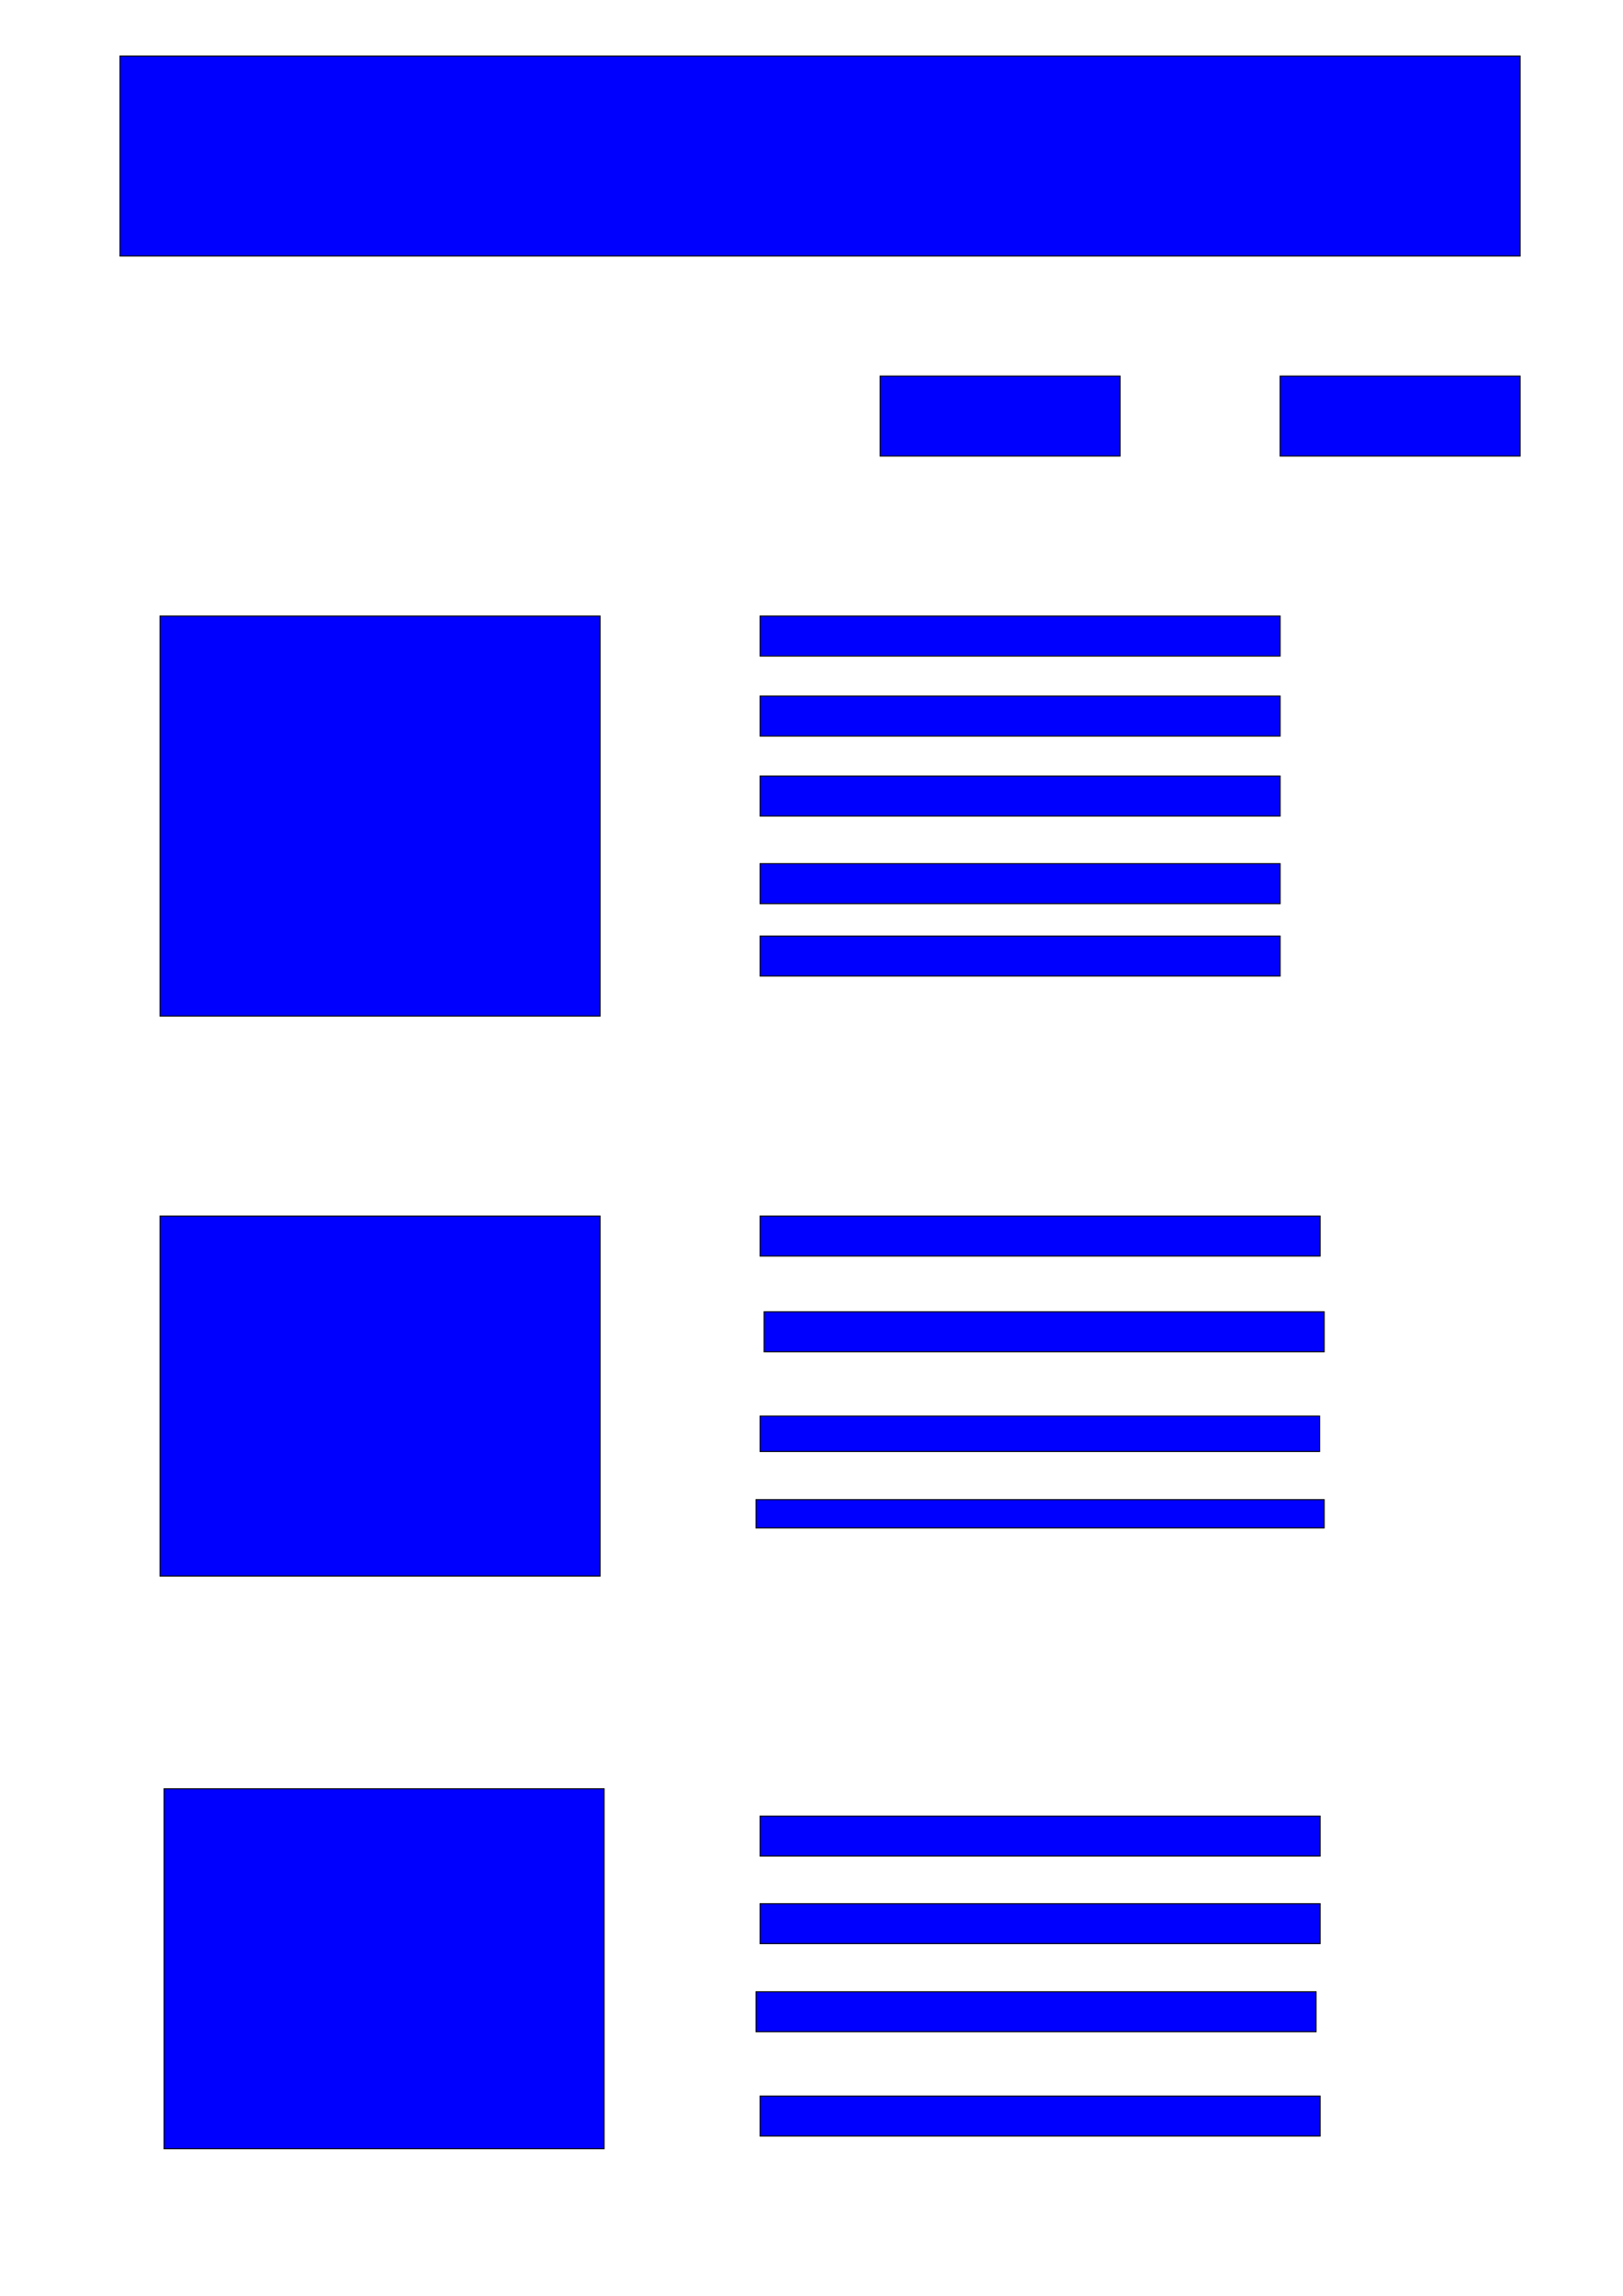 <?xml version="1.0" encoding="UTF-8" standalone="no"?>
<!-- Created with Inkscape (http://www.inkscape.org/) -->

<svg
   xmlns:dc="http://purl.org/dc/elements/1.1/"
   xmlns:cc="http://creativecommons.org/ns#"
   xmlns:rdf="http://www.w3.org/1999/02/22-rdf-syntax-ns#"
   xmlns:svg="http://www.w3.org/2000/svg"
   xmlns="http://www.w3.org/2000/svg"
   xmlns:sodipodi="http://sodipodi.sourceforge.net/DTD/sodipodi-0.dtd"
   xmlns:inkscape="http://www.inkscape.org/namespaces/inkscape"
   width="458mm"
   height="648mm"
   viewBox="0 0 1622.835 2296.063"
   id="svg2"
   version="1.1"
   inkscape:version="0.91 r13725"
   sodipodi:docname="drawing1website.svg">
  <defs
     id="defs4" />
  <sodipodi:namedview
     id="base"
     pagecolor="#ffffff"
     bordercolor="#666666"
     borderopacity="1.0"
     inkscape:pageopacity="0.0"
     inkscape:pageshadow="2"
     inkscape:zoom="0.24674479"
     inkscape:cx="774"
     inkscape:cy="1321.7627"
     inkscape:document-units="px"
     inkscape:current-layer="layer1"
     showgrid="true"
     inkscape:window-width="1680"
     inkscape:window-height="960"
     inkscape:window-x="49"
     inkscape:window-y="2"
     inkscape:window-maximized="0">
    <inkscape:grid
       type="xygrid"
       id="grid3338" />
  </sodipodi:namedview>
  <g
     inkscape:label="Layer 1"
     inkscape:groupmode="layer"
     id="layer1"
     transform="translate(0,1243.701)">
    <rect
       style="fill:#0000ff;fill-rule:evenodd;stroke:#000000;stroke-width:1px;stroke-linecap:butt;stroke-linejoin:miter;stroke-opacity:1"
       id="rect3340"
       width="1400"
       height="200"
       x="120"
       y="-1187.638" />
    <rect
       style="fill:#0000ff;fill-rule:evenodd;stroke:#000000;stroke-width:1px;stroke-linecap:butt;stroke-linejoin:miter;stroke-opacity:1"
       id="rect3342"
       width="240"
       height="80"
       x="880"
       y="-867.638" />
    <rect
       style="fill:#0000ff;fill-rule:evenodd;stroke:#000000;stroke-width:1px;stroke-linecap:butt;stroke-linejoin:miter;stroke-opacity:1"
       id="rect3344"
       width="240"
       height="80"
       x="1280"
       y="-867.638" />
    <rect
       style="fill:#0000ff;fill-rule:evenodd;stroke:#000000;stroke-width:1px;stroke-linecap:butt;stroke-linejoin:miter;stroke-opacity:1"
       id="rect3346"
       width="440"
       height="400"
       x="160"
       y="-627.638" />
    <rect
       style="fill:#0000ff;fill-rule:evenodd;stroke:#000000;stroke-width:1px;stroke-linecap:butt;stroke-linejoin:miter;stroke-opacity:1"
       id="rect3348"
       width="440"
       height="360"
       x="160"
       y="-27.638" />
    <rect
       style="fill:#0000ff;fill-rule:evenodd;stroke:#000000;stroke-width:1px;stroke-linecap:butt;stroke-linejoin:miter;stroke-opacity:1"
       id="rect3371"
       width="0"
       height="40"
       x="480"
       y="532.362" />
    <rect
       style="fill:#0000ff;fill-rule:evenodd;stroke:#000000;stroke-width:1px;stroke-linecap:butt;stroke-linejoin:miter;stroke-opacity:1"
       id="rect3373"
       width="440"
       height="360"
       x="164.053"
       y="545.048" />
    <rect
       style="fill:#0000ff;fill-rule:evenodd;stroke:#000000;stroke-width:1px;stroke-linecap:butt;stroke-linejoin:miter;stroke-opacity:1"
       id="rect3375"
       width="520"
       height="40"
       x="760"
       y="-627.638" />
    <rect
       style="fill:#0000ff;fill-rule:evenodd;stroke:#000000;stroke-width:1px;stroke-linecap:butt;stroke-linejoin:miter;stroke-opacity:1"
       id="rect3377"
       width="520"
       height="40"
       x="760"
       y="-547.638" />
    <rect
       style="fill:#0000ff;fill-rule:evenodd;stroke:#000000;stroke-width:1px;stroke-linecap:butt;stroke-linejoin:miter;stroke-opacity:1"
       id="rect3379"
       width="520"
       height="40"
       x="760"
       y="-467.638"
       ry="0" />
    <rect
       style="fill:#0000ff;fill-rule:evenodd;stroke:#000000;stroke-width:1px;stroke-linecap:butt;stroke-linejoin:miter;stroke-opacity:1"
       id="rect3381"
       width="520"
       height="40"
       x="760"
       y="-380.06" />
    <rect
       style="fill:#0000ff;fill-rule:evenodd;stroke:#000000;stroke-width:1px;stroke-linecap:butt;stroke-linejoin:miter;stroke-opacity:1"
       id="rect3386"
       width="520"
       height="40"
       x="760"
       y="-307.638" />
    <rect
       style="fill:#0000ff;fill-rule:evenodd;stroke:#000000;stroke-width:1px;stroke-linecap:butt;stroke-linejoin:miter;stroke-opacity:1"
       id="rect3388"
       width="560"
       height="40"
       x="760"
       y="-27.638" />
    <rect
       style="fill:#0000ff;fill-rule:evenodd;stroke:#000000;stroke-width:1px;stroke-linecap:butt;stroke-linejoin:miter;stroke-opacity:1"
       id="rect3390"
       width="560"
       height="40"
       x="764.053"
       y="68.045" />
    <rect
       style="fill:#0000ff;fill-rule:evenodd;stroke:#000000;stroke-width:0.973px;stroke-linecap:butt;stroke-linejoin:miter;stroke-opacity:1"
       id="rect3392"
       width="559.486"
       height="35.433"
       x="760"
       y="172.362" />
    <rect
       style="fill:#0000ff;fill-rule:evenodd;stroke:#000000;stroke-width:0.983px;stroke-linecap:butt;stroke-linejoin:miter;stroke-opacity:1"
       id="rect3394"
       width="568.114"
       height="28.378"
       x="755.939"
       y="255.879"
       ry="0" />
    <rect
       style="fill:#0000ff;fill-rule:evenodd;stroke:#000000;stroke-width:1px;stroke-linecap:butt;stroke-linejoin:miter;stroke-opacity:1"
       id="rect3399"
       width="560"
       height="40"
       x="760"
       y="572.362" />
    <rect
       style="fill:#0000ff;fill-rule:evenodd;stroke:#000000;stroke-width:1px;stroke-linecap:butt;stroke-linejoin:miter;stroke-opacity:1"
       id="rect3401"
       width="560"
       height="40"
       x="760"
       y="659.94" />
    <rect
       style="fill:#0000ff;fill-rule:evenodd;stroke:#000000;stroke-width:1px;stroke-linecap:butt;stroke-linejoin:miter;stroke-opacity:1"
       id="rect3403"
       width="560"
       height="40"
       x="755.947"
       y="748.045" />
    <rect
       style="fill:#0000ff;fill-rule:evenodd;stroke:#000000;stroke-width:1px;stroke-linecap:butt;stroke-linejoin:miter;stroke-opacity:1"
       id="rect3405"
       width="560"
       height="40"
       x="760"
       y="852.362" />
  </g>
</svg>
